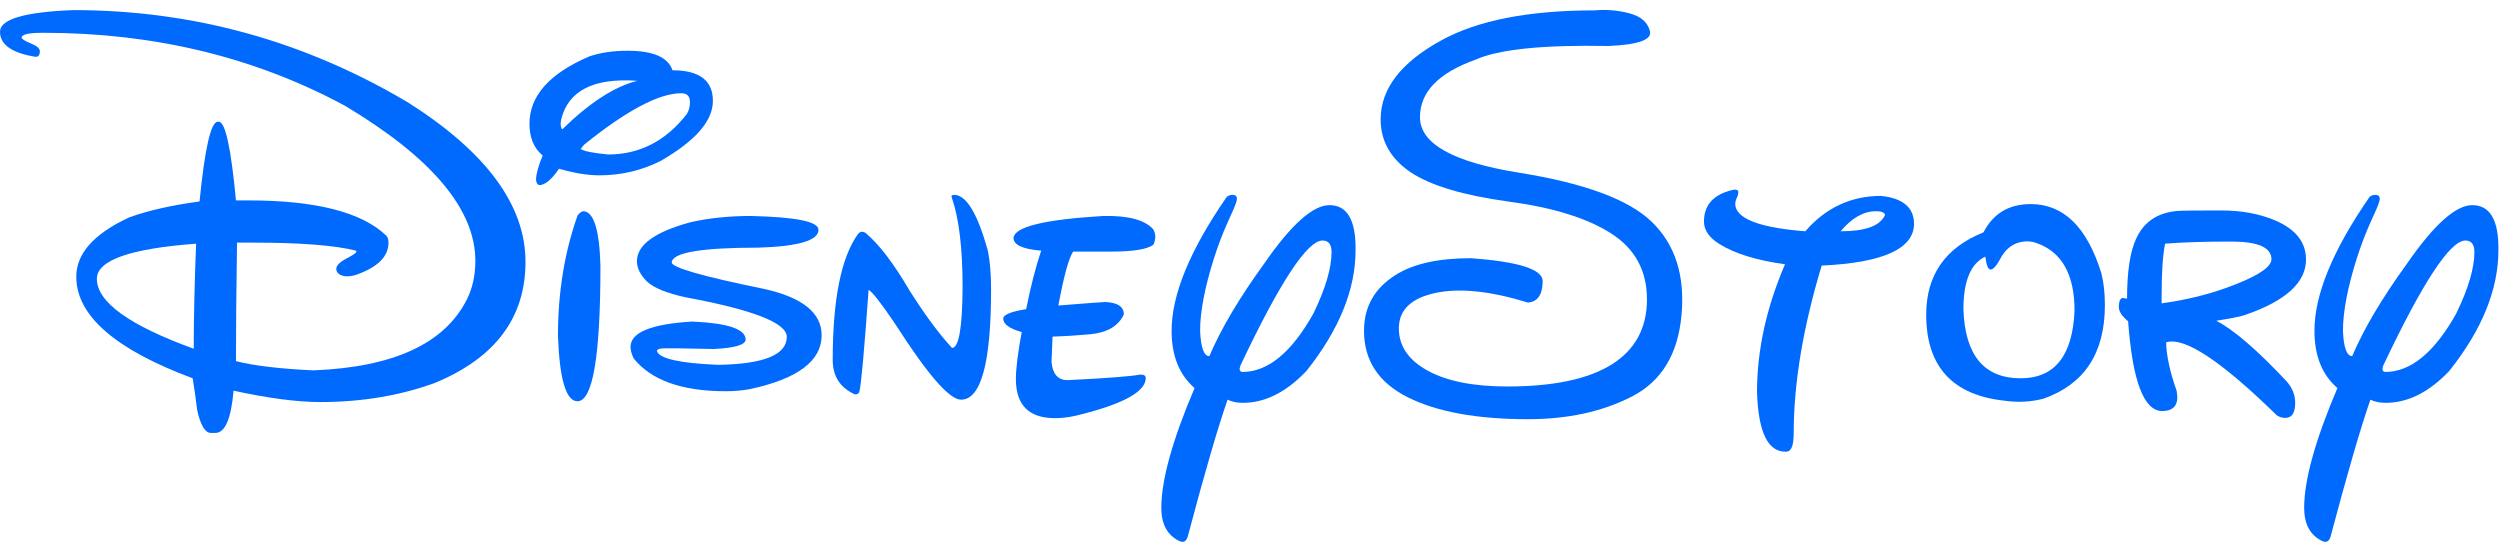 <svg width="222" height="49" viewBox="0 0 222 49" fill="none" xmlns="http://www.w3.org/2000/svg">
<path d="M210.961 17.303C211.273 17.319 211.383 17.506 211.289 17.866C211.211 18.162 210.945 18.795 210.492 19.764C210.055 20.733 209.648 21.803 209.273 22.975C208.461 25.553 208.055 27.686 208.055 29.373C208.117 30.873 208.391 31.623 208.875 31.623C209.906 29.201 211.531 26.459 213.75 23.397C216.141 19.944 218.07 18.217 219.539 18.217C221.117 18.217 221.891 19.545 221.859 22.201C221.859 25.701 220.406 29.28 217.5 32.936C215.703 34.827 213.82 35.772 211.852 35.772C211.336 35.772 210.883 35.678 210.492 35.491C209.617 38.006 208.438 42.061 206.953 47.655C206.828 48.077 206.586 48.209 206.227 48.053C205.148 47.537 204.609 46.553 204.609 45.1C204.609 42.631 205.594 39.084 207.562 34.459C206.203 33.287 205.523 31.592 205.523 29.373C205.523 26.17 207.148 22.217 210.398 17.514C210.523 17.373 210.711 17.303 210.961 17.303ZM211.805 33.03C214.07 33.03 216.172 31.303 218.109 27.85C219.188 25.631 219.727 23.811 219.727 22.389C219.727 21.701 219.461 21.358 218.93 21.358C217.57 21.358 215.141 25.053 211.641 32.444C211.5 32.803 211.555 32.998 211.805 33.03Z" fill="#006AFF"/>
<path d="M192 36.498C190.375 36.498 189.367 33.842 188.977 28.53C188.43 28.076 188.156 27.662 188.156 27.287C188.156 26.694 188.297 26.42 188.578 26.467C188.656 26.498 188.758 26.514 188.883 26.514C188.883 24.139 189.148 22.373 189.68 21.217C190.352 19.717 191.57 18.889 193.336 18.733C193.664 18.701 194.961 18.686 197.227 18.686C199.023 18.686 200.609 18.975 201.984 19.553C203.844 20.334 204.773 21.498 204.773 23.045C204.773 25.076 202.992 26.709 199.43 27.944C199.07 28.084 198.195 28.264 196.805 28.483C198.352 29.28 200.43 31.069 203.039 33.85C203.555 34.428 203.812 35.069 203.812 35.772C203.812 36.662 203.523 37.108 202.945 37.108C202.648 37.108 202.391 37.03 202.172 36.873C197.219 32.03 193.945 29.873 192.352 30.405C192.383 31.608 192.695 33.045 193.289 34.717C193.508 35.905 193.078 36.498 192 36.498ZM191.953 26.936C194.297 26.623 196.508 26.053 198.586 25.225C200.664 24.397 201.703 23.662 201.703 23.022C201.703 21.975 200.516 21.451 198.141 21.451C195.734 21.451 193.773 21.514 192.258 21.639C192.055 22.655 191.953 24.17 191.953 26.186V26.936Z" fill="#006AFF"/>
<path d="M180.328 18.123C183.25 18.123 185.344 20.178 186.609 24.287C186.812 25.116 186.914 26.053 186.914 27.1C186.914 31.35 185.102 34.116 181.477 35.397C180.367 35.694 179.211 35.756 178.008 35.584C173.367 35.084 171.047 32.537 171.047 27.944C171.047 24.428 172.742 21.991 176.133 20.631C176.992 18.959 178.391 18.123 180.328 18.123ZM177.656 22.928C177.297 23.6 177 23.936 176.766 23.936C176.547 23.936 176.391 23.553 176.297 22.787C175 23.397 174.352 24.959 174.352 27.475C174.492 31.553 176.188 33.592 179.438 33.592C182.453 33.592 184.047 31.592 184.219 27.592C184.219 24.42 183.125 22.428 180.938 21.616C180.344 21.381 179.734 21.373 179.109 21.592C178.5 21.811 178.016 22.256 177.656 22.928Z" fill="#006AFF"/>
<path d="M154.008 16.834C154.273 16.834 154.391 16.928 154.359 17.116C154.344 17.287 154.289 17.467 154.195 17.655C154.086 17.889 154.062 18.131 154.125 18.381C154.438 19.522 156.5 20.241 160.312 20.537C162.125 18.444 164.367 17.397 167.039 17.397C168.992 17.6 169.969 18.436 169.969 19.905C169.922 22.108 167.188 23.334 161.766 23.584C160.109 29.069 159.281 34.03 159.281 38.467C159.281 39.561 159.062 40.108 158.625 40.108C157 40.17 156.133 38.405 156.023 34.811C156.023 31.108 156.852 27.326 158.508 23.467C155.992 23.123 154.047 22.522 152.672 21.662C151.766 21.1 151.312 20.436 151.312 19.67C151.312 18.155 152.211 17.209 154.008 16.834ZM163.453 20.537C165.656 20.537 166.969 20.053 167.391 19.084C167.344 18.866 167.078 18.756 166.594 18.756C165.484 18.756 164.438 19.35 163.453 20.537Z" fill="#006AFF"/>
<path d="M136.992 24.967C136.977 26.17 136.539 26.803 135.68 26.866C132.32 25.834 129.57 25.553 127.43 26.022C125.289 26.491 124.219 27.537 124.219 29.162C124.219 30.725 125.07 31.975 126.773 32.912C128.477 33.85 130.836 34.319 133.852 34.319C137.93 34.319 141.016 33.67 143.109 32.373C145.203 31.061 146.25 29.131 146.25 26.584C146.25 24.037 145.188 22.084 143.062 20.725C140.938 19.366 137.883 18.42 133.898 17.889C129.914 17.342 127.031 16.475 125.25 15.287C123.484 14.084 122.602 12.522 122.602 10.6C122.602 7.881 124.406 5.537 128.016 3.569C131.234 1.803 135.773 0.92 141.633 0.92C142.648 0.827 143.664 0.912 144.68 1.178C145.695 1.444 146.305 1.967 146.508 2.748C146.727 3.53 145.492 3.975 142.805 4.084C136.992 3.975 133.062 4.381 131.016 5.303C127.734 6.475 126.094 8.178 126.094 10.412C126.094 12.756 129.023 14.397 134.883 15.334C140.742 16.272 144.688 17.741 146.719 19.741C148.766 21.741 149.633 24.483 149.32 27.967C149.008 31.451 147.539 33.866 144.914 35.209C142.305 36.553 139.227 37.225 135.68 37.225C131.164 37.225 127.609 36.577 125.016 35.28C122.422 33.983 121.125 32.014 121.125 29.373C121.125 27.248 122.055 25.6 123.914 24.428C125.477 23.428 127.719 22.928 130.641 22.928C134.875 23.241 136.992 23.92 136.992 24.967Z" fill="#006AFF"/>
<path d="M109.477 17.303C109.789 17.319 109.898 17.506 109.805 17.866C109.727 18.162 109.461 18.795 109.008 19.764C108.57 20.733 108.164 21.803 107.789 22.975C106.977 25.553 106.57 27.686 106.57 29.373C106.633 30.873 106.906 31.623 107.391 31.623C108.422 29.201 110.047 26.459 112.266 23.397C114.656 19.944 116.586 18.217 118.055 18.217C119.633 18.217 120.406 19.545 120.375 22.201C120.375 25.701 118.922 29.28 116.016 32.936C114.219 34.827 112.336 35.772 110.367 35.772C109.852 35.772 109.398 35.678 109.008 35.491C108.133 38.006 106.953 42.061 105.469 47.655C105.344 48.077 105.102 48.209 104.742 48.053C103.664 47.537 103.125 46.553 103.125 45.1C103.125 42.631 104.109 39.084 106.078 34.459C104.719 33.287 104.039 31.592 104.039 29.373C104.039 26.17 105.664 22.217 108.914 17.514C109.039 17.373 109.227 17.303 109.477 17.303ZM110.32 33.03C112.586 33.03 114.688 31.303 116.625 27.85C117.703 25.631 118.242 23.811 118.242 22.389C118.242 21.701 117.977 21.358 117.445 21.358C116.086 21.358 113.656 25.053 110.156 32.444C110.016 32.803 110.07 32.998 110.32 33.03Z" fill="#006AFF"/>
<path d="M97.969 19.178C100.172 19.131 101.648 19.522 102.398 20.35C102.648 20.756 102.656 21.217 102.422 21.733C101.875 22.139 100.625 22.342 98.672 22.342H95.297C94.906 22.92 94.469 24.514 93.984 27.123H94.078C96.594 26.92 97.953 26.819 98.156 26.819C99.25 26.866 99.797 27.233 99.797 27.92C99.328 28.936 98.352 29.522 96.867 29.678C95.68 29.787 94.547 29.858 93.469 29.889L93.375 32.139C93.469 33.217 93.945 33.756 94.805 33.756C98.305 33.584 100.445 33.42 101.227 33.264C101.57 33.248 101.742 33.35 101.742 33.569C101.742 34.803 99.664 35.92 95.508 36.92C94.883 37.061 94.273 37.131 93.68 37.131C91.367 37.131 90.211 35.975 90.211 33.662C90.211 32.741 90.383 31.35 90.727 29.491C89.633 29.178 89.086 28.78 89.086 28.295C89.086 27.951 89.766 27.67 91.125 27.451C91.531 25.405 91.977 23.67 92.461 22.248H92.344C90.781 22.108 90 21.733 90 21.123C90.094 20.139 92.75 19.491 97.969 19.178Z" fill="#006AFF"/>
<path d="M84.516 17.537C84.453 17.381 84.523 17.303 84.727 17.303C85.805 17.303 86.805 18.959 87.727 22.272C87.914 23.225 88.008 24.366 88.008 25.694C88.008 32.225 87.117 35.491 85.336 35.491C84.305 35.491 82.352 33.241 79.477 28.741C78.227 26.897 77.445 25.897 77.133 25.741C76.742 31.178 76.469 34.194 76.312 34.787C76.25 34.959 76.117 35.037 75.914 35.022C74.602 34.428 73.945 33.412 73.945 31.975C73.945 26.584 74.695 22.85 76.195 20.772C76.383 20.553 76.602 20.522 76.852 20.678C78.055 21.678 79.367 23.397 80.789 25.834C82.148 27.975 83.398 29.662 84.539 30.897C85.148 30.897 85.461 29.084 85.477 25.459C85.477 22.022 85.156 19.381 84.516 17.537Z" fill="#006AFF"/>
<path d="M66.68 19.178C70.68 19.272 72.68 19.678 72.68 20.397C72.695 21.35 70.914 21.881 67.336 21.991C62.273 21.991 59.711 22.428 59.648 23.303C59.648 23.756 62.367 24.537 67.805 25.647C71.242 26.397 72.961 27.772 72.961 29.772C72.961 32.053 70.836 33.647 66.586 34.553C65.93 34.678 65.211 34.741 64.43 34.741C60.555 34.741 57.836 33.772 56.273 31.834C56.086 31.444 55.992 31.1 55.992 30.803C55.992 29.522 57.82 28.772 61.477 28.553C64.633 28.694 66.211 29.225 66.211 30.147C66.211 30.616 65.273 30.897 63.398 30.991C60.586 30.928 59.039 30.912 58.758 30.944C58.477 30.975 58.336 31.053 58.336 31.178C58.555 31.85 60.367 32.256 63.773 32.397C67.836 32.334 69.867 31.506 69.867 29.912C69.867 28.678 66.867 27.506 60.867 26.397C59.211 26.037 58.078 25.576 57.469 25.014C56.875 24.436 56.57 23.834 56.555 23.209C56.555 21.756 58.133 20.6 61.289 19.741C62.93 19.366 64.727 19.178 66.68 19.178Z" fill="#006AFF"/>
<path d="M55.734 4.506C58 4.506 59.328 5.084 59.719 6.241C62.109 6.241 63.305 7.147 63.305 8.959C63.305 10.741 61.75 12.522 58.641 14.303C56.953 15.147 55.148 15.569 53.227 15.569C52.18 15.569 50.984 15.373 49.641 14.983C48.984 15.951 48.398 16.436 47.883 16.436C47.711 16.389 47.617 16.225 47.602 15.944C47.602 15.475 47.797 14.764 48.188 13.811C47.406 13.155 47.016 12.217 47.016 10.998C47.016 8.514 48.797 6.514 52.359 4.998C53.344 4.67 54.469 4.506 55.734 4.506ZM49.828 10.623C49.75 11.03 49.781 11.319 49.922 11.491C52.375 9.1 54.602 7.662 56.602 7.178C52.711 6.897 50.453 8.045 49.828 10.623ZM51.562 13.225C51.844 13.428 52.656 13.592 54 13.717C56.797 13.717 59.125 12.522 60.984 10.131C61.172 9.85 61.266 9.491 61.266 9.053C61.266 8.537 61.008 8.28 60.492 8.28C58.523 8.28 55.648 9.803 51.867 12.85L51.562 13.225ZM51.773 18.756C52.711 18.756 53.227 20.366 53.32 23.584C53.32 31.616 52.641 35.631 51.281 35.631C50.266 35.631 49.688 33.694 49.547 29.819C49.547 25.975 50.125 22.42 51.281 19.155C51.391 18.967 51.555 18.834 51.773 18.756Z" fill="#006AFF"/>
<path d="M6.492 0.897C17.117 0.897 27.031 3.631 36.234 9.1C43.188 13.506 46.664 18.225 46.664 23.256C46.664 28.194 43.992 31.772 38.648 33.991C35.539 35.131 32.133 35.702 28.43 35.702C26.398 35.702 23.836 35.366 20.742 34.694C20.523 37.194 19.984 38.444 19.125 38.444H18.727C18.211 38.444 17.805 37.764 17.508 36.405C17.383 35.373 17.25 34.436 17.109 33.592C10.219 31.03 6.773 28.022 6.773 24.569C6.773 22.522 8.328 20.772 11.438 19.319C13.094 18.709 15.188 18.233 17.719 17.889C18.188 13.17 18.727 10.811 19.336 10.811H19.43C20.008 10.811 20.516 13.139 20.953 17.795H22.055C28.055 17.795 32.141 18.842 34.312 20.936C34.438 21.076 34.5 21.28 34.5 21.545C34.5 22.764 33.562 23.709 31.688 24.381C31.281 24.522 30.914 24.569 30.586 24.522C30.133 24.428 29.891 24.225 29.859 23.912C29.844 23.584 30.18 23.248 30.867 22.905C31.555 22.545 31.789 22.326 31.57 22.248C29.68 21.78 26.648 21.545 22.477 21.545H21.047C20.984 25.905 20.953 29.412 20.953 32.069C22.547 32.475 24.836 32.748 27.82 32.889C34.977 32.608 39.531 30.491 41.484 26.537C41.969 25.553 42.211 24.428 42.211 23.162C42.211 18.6 38.359 14.014 30.656 9.405C22.641 5.077 13.703 2.912 3.844 2.912C2.562 2.912 1.922 3.053 1.922 3.334C1.922 3.459 2.188 3.631 2.719 3.85C3.25 4.053 3.523 4.28 3.539 4.53C3.539 4.889 3.406 5.061 3.141 5.045C1.047 4.702 0 3.959 0 2.819C0 1.709 2.164 1.069 6.492 0.897ZM8.602 24.756C8.602 26.819 11.469 28.889 17.203 30.967C17.203 28.311 17.273 25.201 17.414 21.639C11.539 22.076 8.602 23.116 8.602 24.756Z" fill="#006AFF"/>
</svg>
